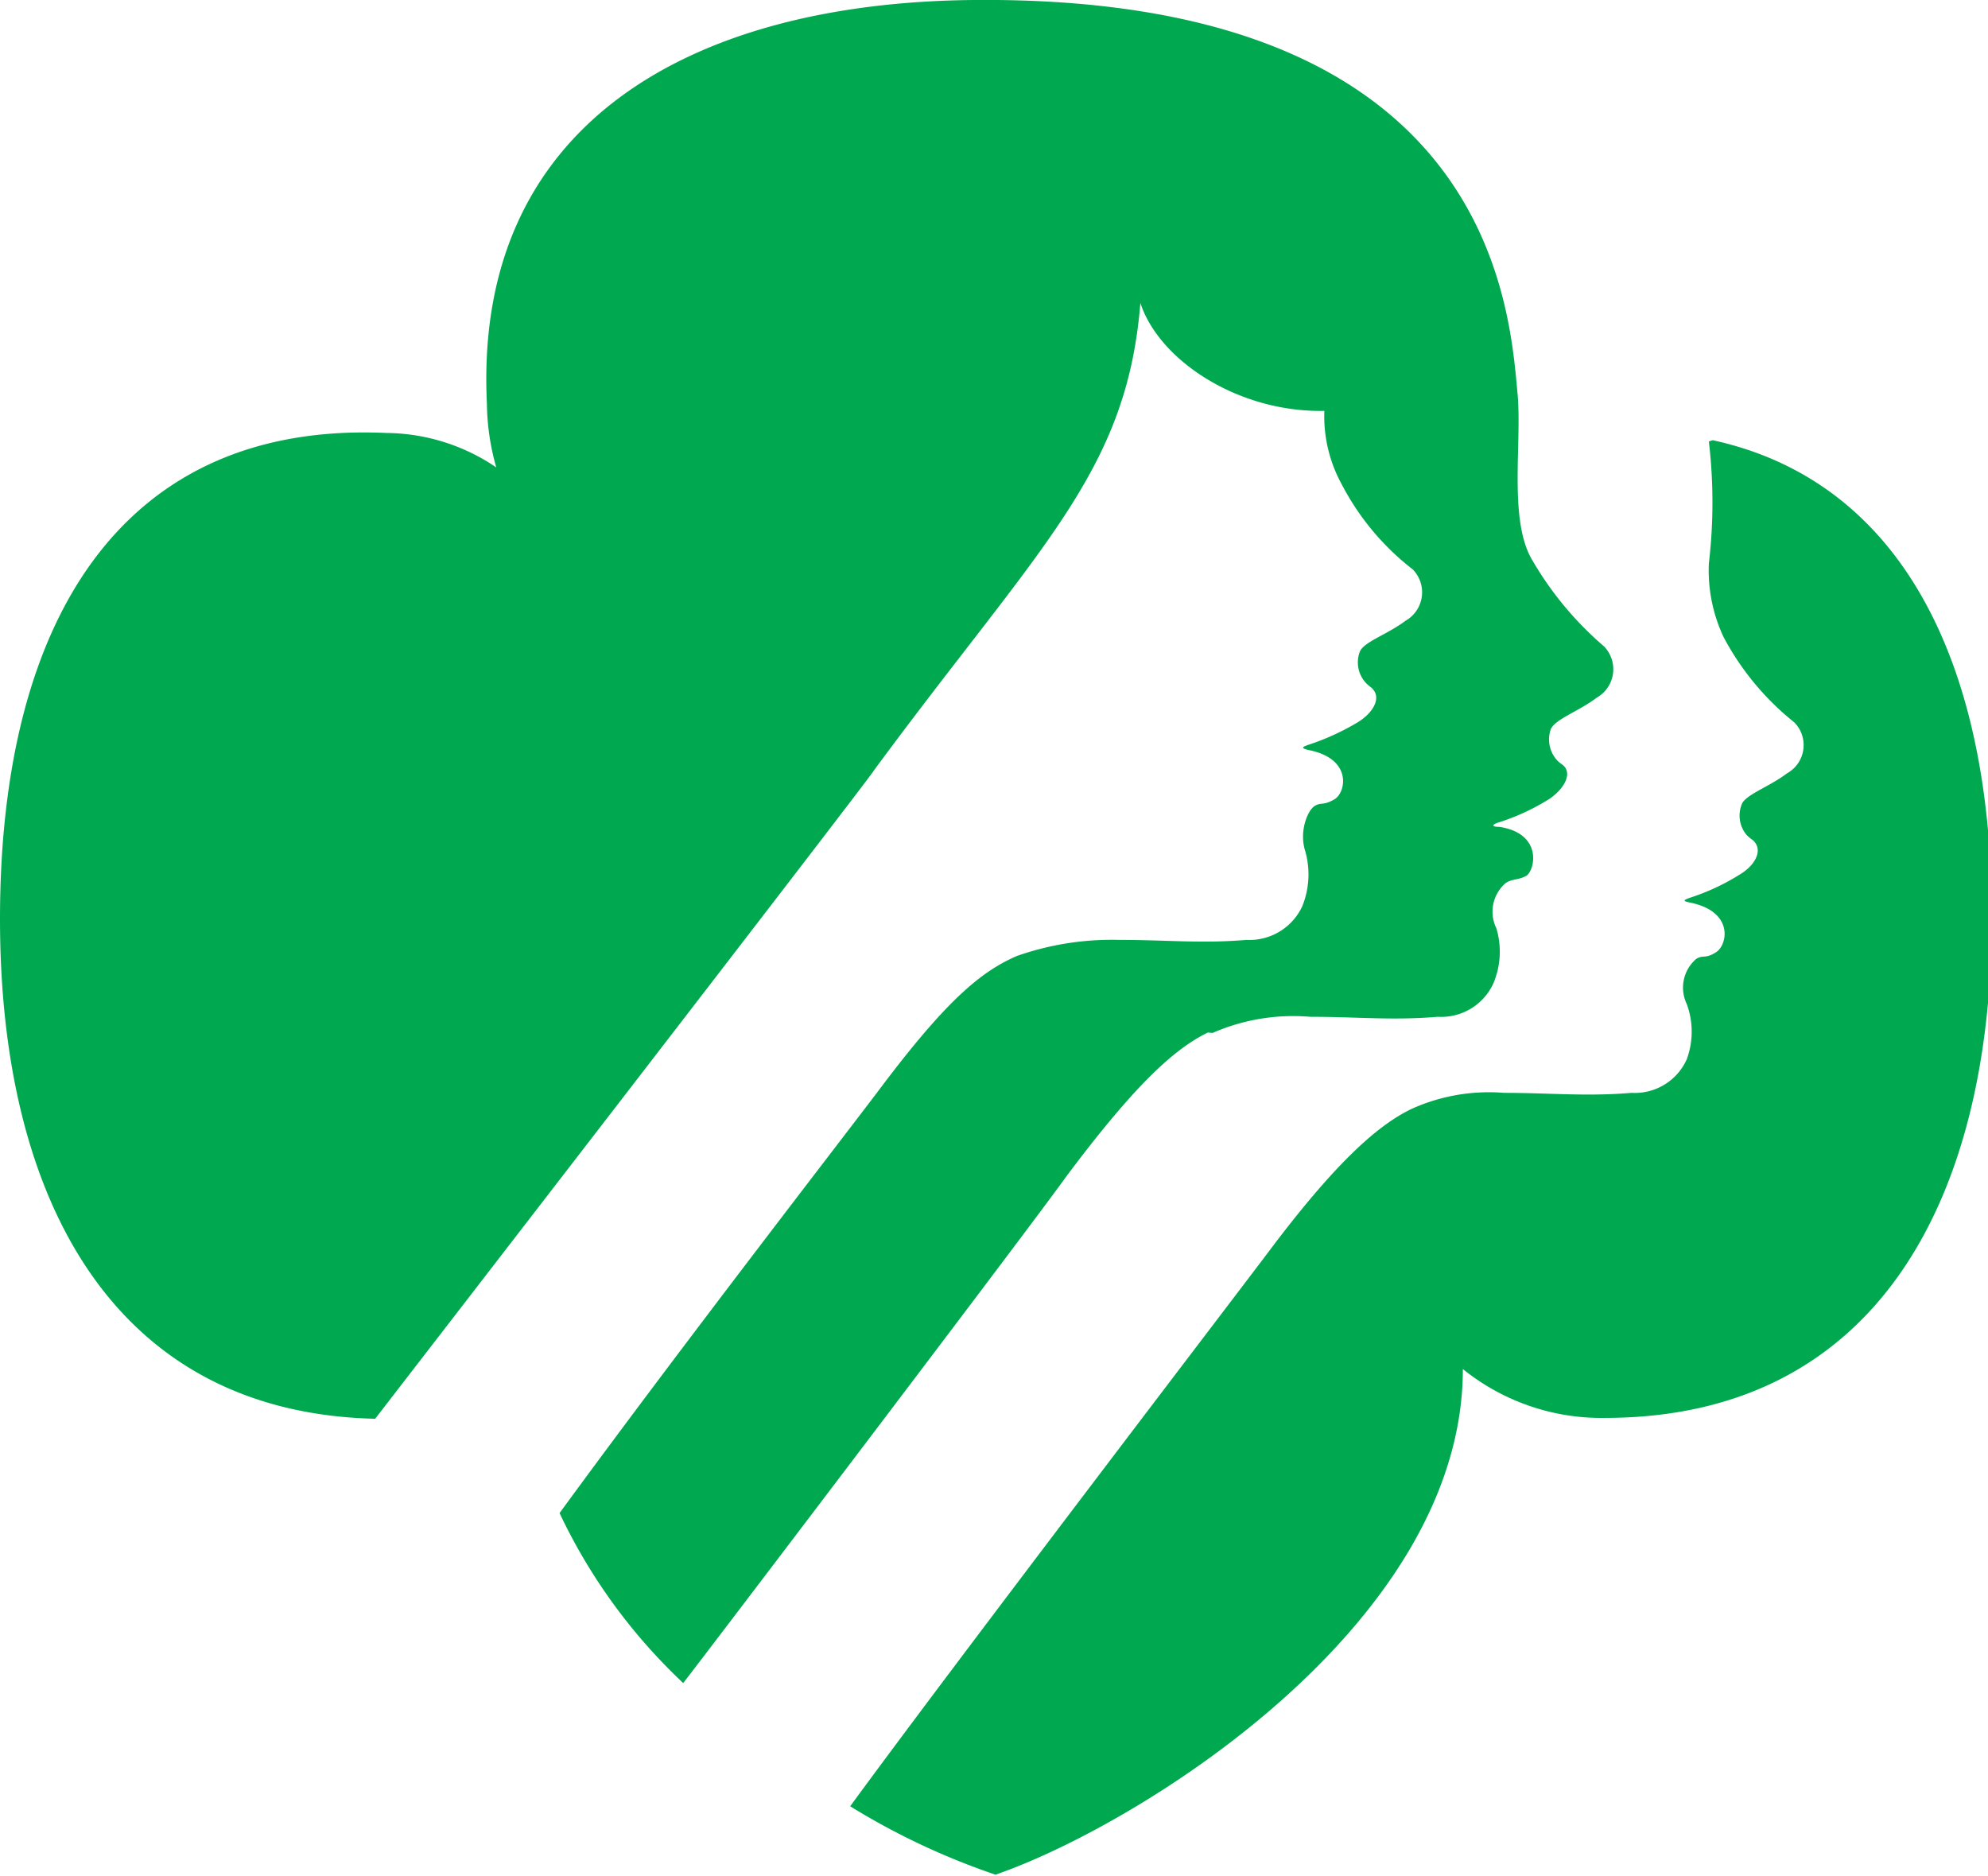 <svg xmlns="http://www.w3.org/2000/svg" viewBox="0 0 46.79 44.15"><defs><style>.cls-1{fill:#00a94f;}</style></defs><title>GSUSA</title><g id="Layer_2" data-name="Layer 2"><g id="Layer_1-2" data-name="Layer 1"><path class="cls-1" d="M40.22,10.39a12.26,12.26,0,0,1,0,2.87A3.68,3.68,0,0,0,40.57,15a6.42,6.42,0,0,0,1.66,2,.76.76,0,0,1-.17,1.2c-.42.32-1,.51-1.07.74a.71.71,0,0,0,.11.7c.1.11.16.12.2.18.18.22,0,.55-.35.76a5.22,5.22,0,0,1-1.18.55c-.17.06-.15.08,0,.11,1.05.21.89,1,.62,1.17s-.3.05-.47.16a.89.89,0,0,0-.22,1.06,1.88,1.88,0,0,1,0,1.3,1.34,1.34,0,0,1-1.3.79c-1.07.09-1.91,0-3,0a4.42,4.42,0,0,0-2.16.37c-.85.4-1.88,1.36-3.42,3.42-.83,1.1-7.42,9.73-9.81,13a16.77,16.77,0,0,0,3.42,1.61c3.31-1.14,11-5.86,11-11.9a5.19,5.19,0,0,0,3.34,1.15c6.3,0,9.1-5,9.11-11.77,0-6.12-2.2-10.29-6.57-11.24M28.54,24.31a4.73,4.73,0,0,1,2.3-.38c1.12,0,1.92.09,3,0a1.35,1.35,0,0,0,1.31-.79,1.92,1.92,0,0,0,.07-1.29.89.89,0,0,1,.22-1.07c.16-.1.26-.06.47-.16s.43-1-.62-1.16c-.18,0-.2-.05,0-.11a5.22,5.22,0,0,0,1.18-.55c.31-.21.53-.55.35-.76-.05-.06-.11-.07-.2-.18a.73.73,0,0,1-.12-.7c.11-.24.66-.42,1.08-.74a.77.77,0,0,0,.17-1.21,7.88,7.88,0,0,1-1.67-2c-.58-.93-.26-2.73-.36-3.92C35.53,7.32,35.18-.11,22.92,0,16.24.06,11.14,2.93,11.46,9.5a5.67,5.67,0,0,0,.22,1.5,4.66,4.66,0,0,0-2.58-.81C3,9.91,0,14.42,0,21.63,0,28.3,2.72,33.25,8.83,33.39c0,0,11.77-15.24,11.74-15.26,3.9-5.29,5.95-7,6.27-11,.44,1.35,2.3,2.58,4.33,2.54a3.33,3.33,0,0,0,.41,1.73,6.07,6.07,0,0,0,1.67,2,.77.77,0,0,1-.17,1.21c-.42.32-1,.5-1.08.74a.71.71,0,0,0,.12.69c.09.11.16.13.2.19.18.21,0,.54-.35.76a5.71,5.71,0,0,1-1.18.54c-.17.06-.15.08,0,.12,1.05.2.89,1,.62,1.16s-.31.06-.47.16-.37.59-.22,1.06a2,2,0,0,1-.07,1.3,1.37,1.37,0,0,1-1.31.79c-1.07.09-1.87,0-3,0a6.74,6.74,0,0,0-2.41.38c-.85.37-1.66,1.05-3.21,3.11-.62.83-4.68,6.07-7.55,10a13.25,13.25,0,0,0,2.91,4s0,0,0,0c.44-.56,8.3-10.91,9-11.9,1.54-2.06,2.5-3,3.35-3.41"/></g></g></svg>